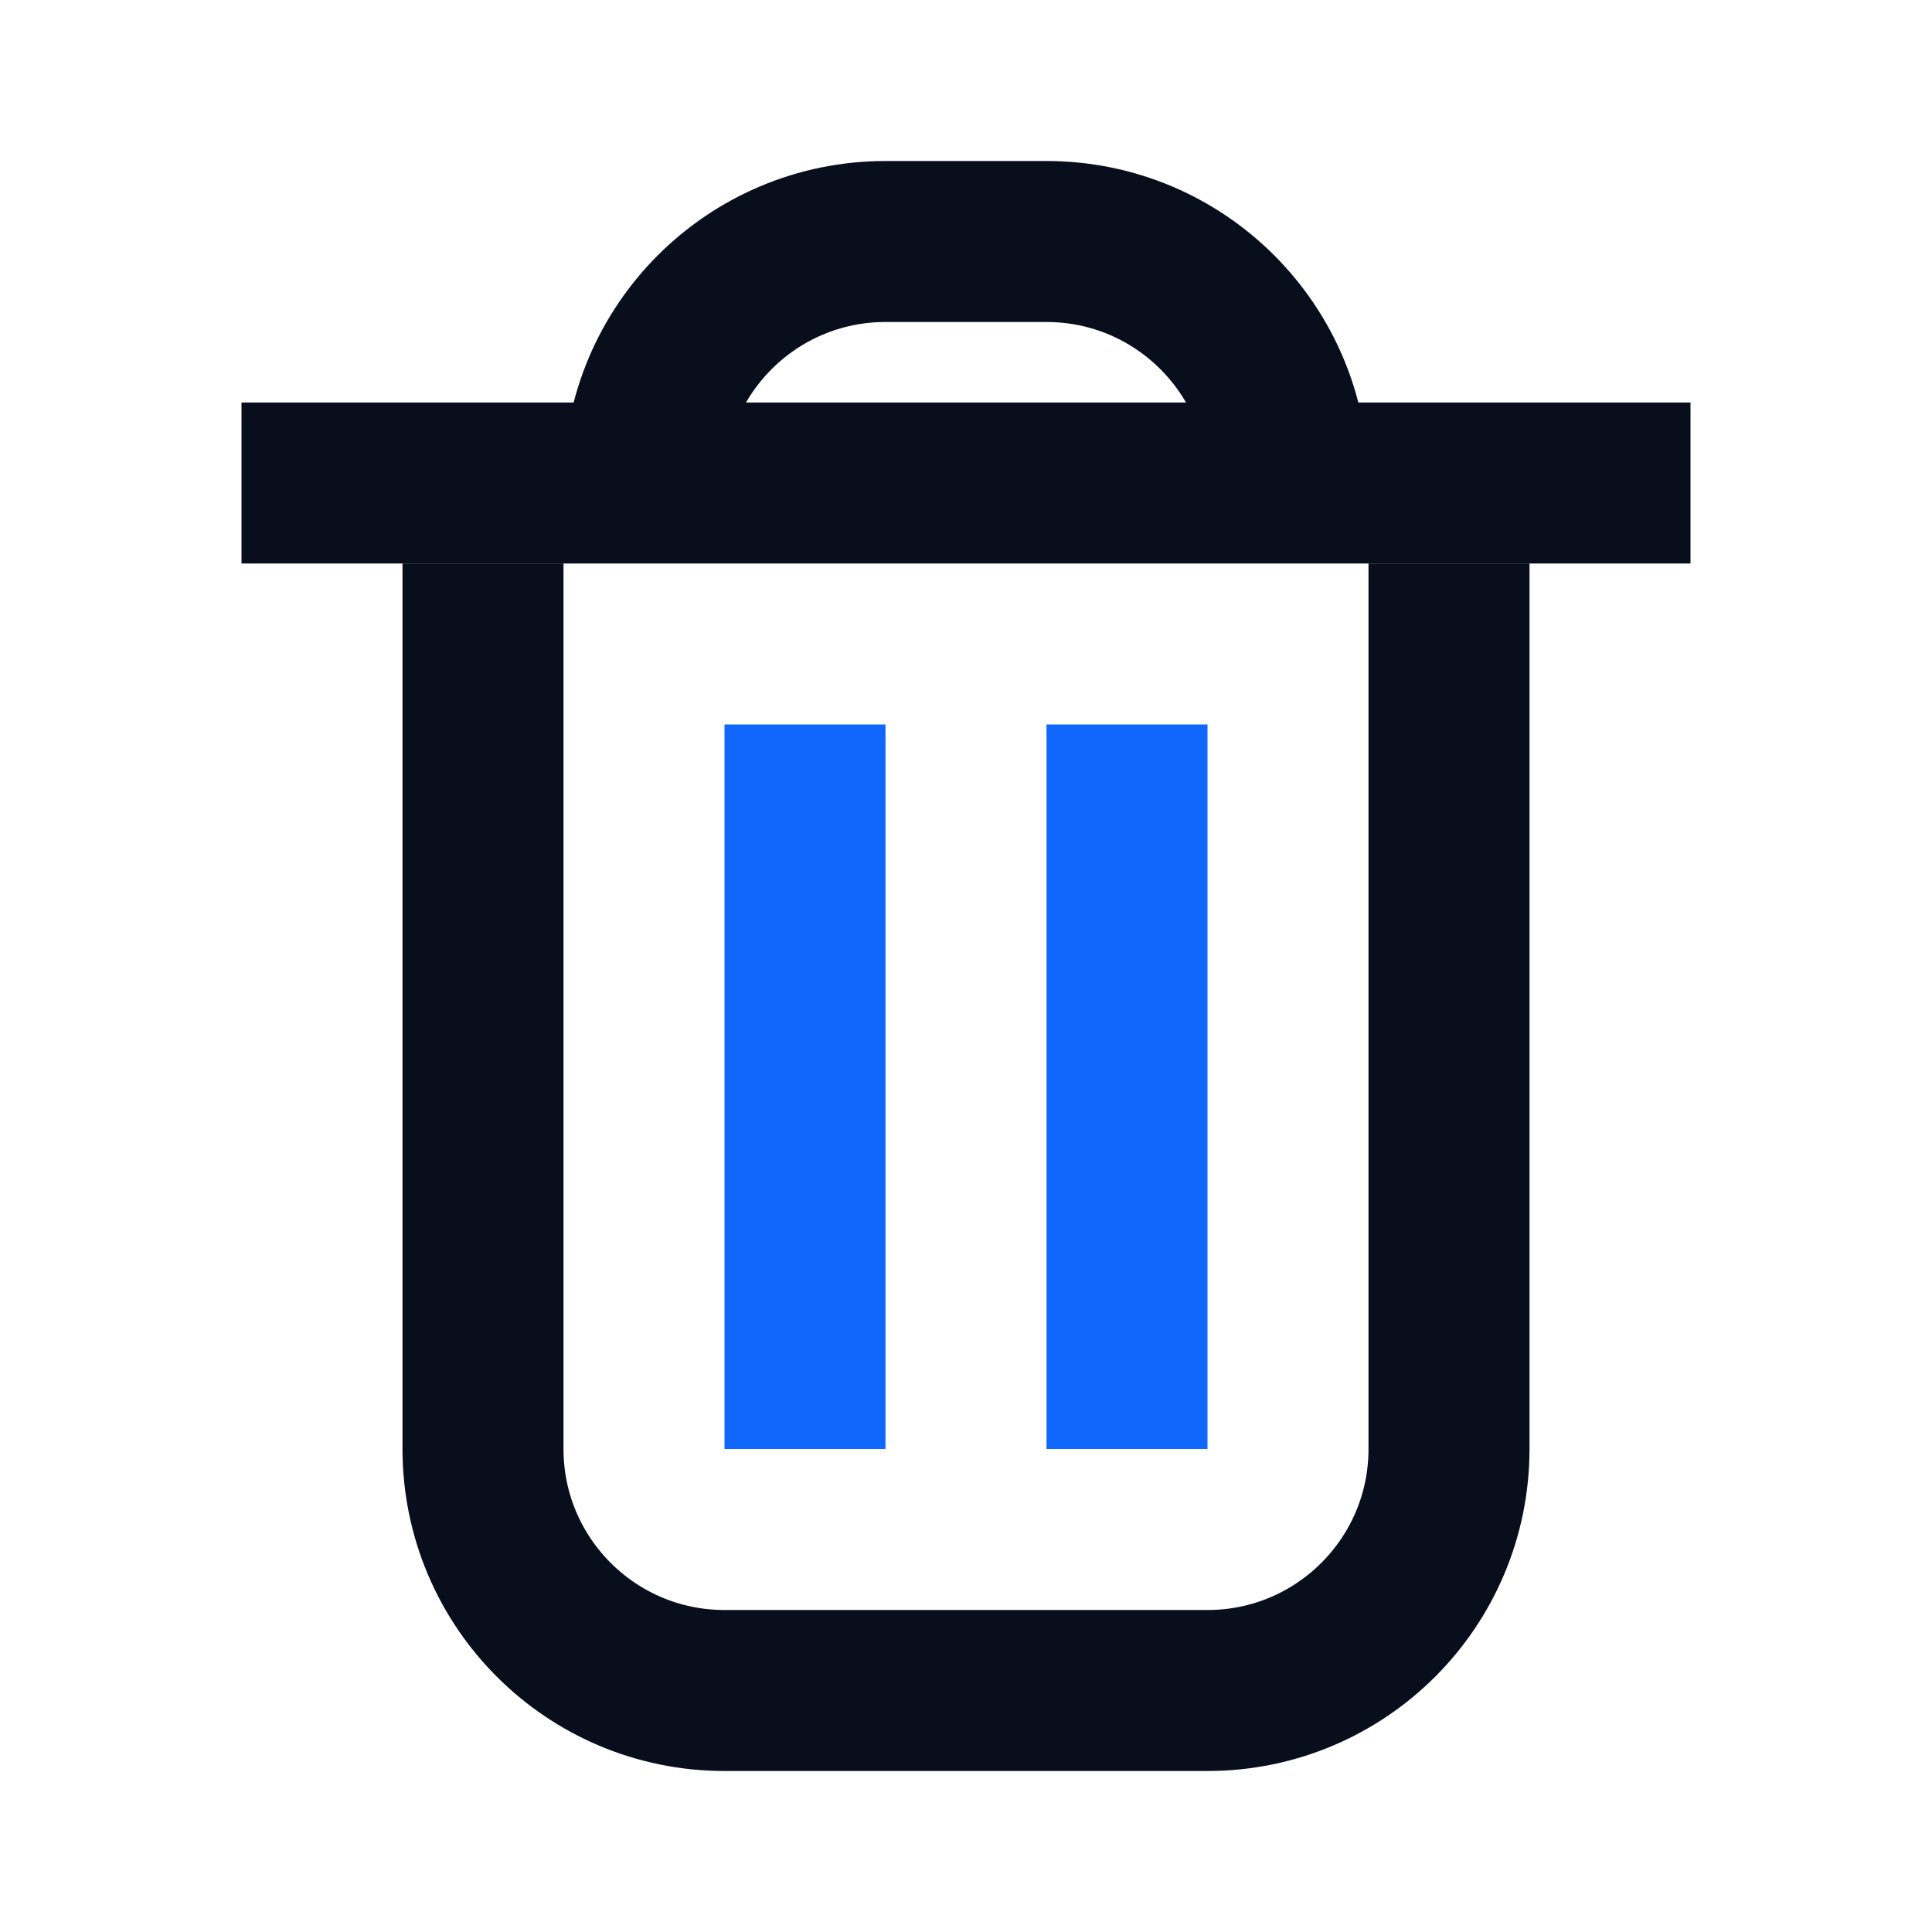 <svg width="24" height="24" viewBox="0 0 24 24" fill="none" xmlns="http://www.w3.org/2000/svg">
<path d="M8 6V6C8 4.343 9.343 3 11 3H13C14.657 3 16 4.343 16 6V6" stroke="#090E1D" stroke-width="2"/>
<path d="M3 6H21" stroke="#090E1D" stroke-width="2"/>
<path d="M6 7V18C6 19.657 7.343 21 9 21H15C16.657 21 18 19.657 18 18V7" stroke="#090E1D" stroke-width="2"/>
<path d="M10 9V18" stroke="#0F67FE" stroke-width="2"/>
<path d="M14 9V18" stroke="#0F67FE" stroke-width="2"/>
</svg>

